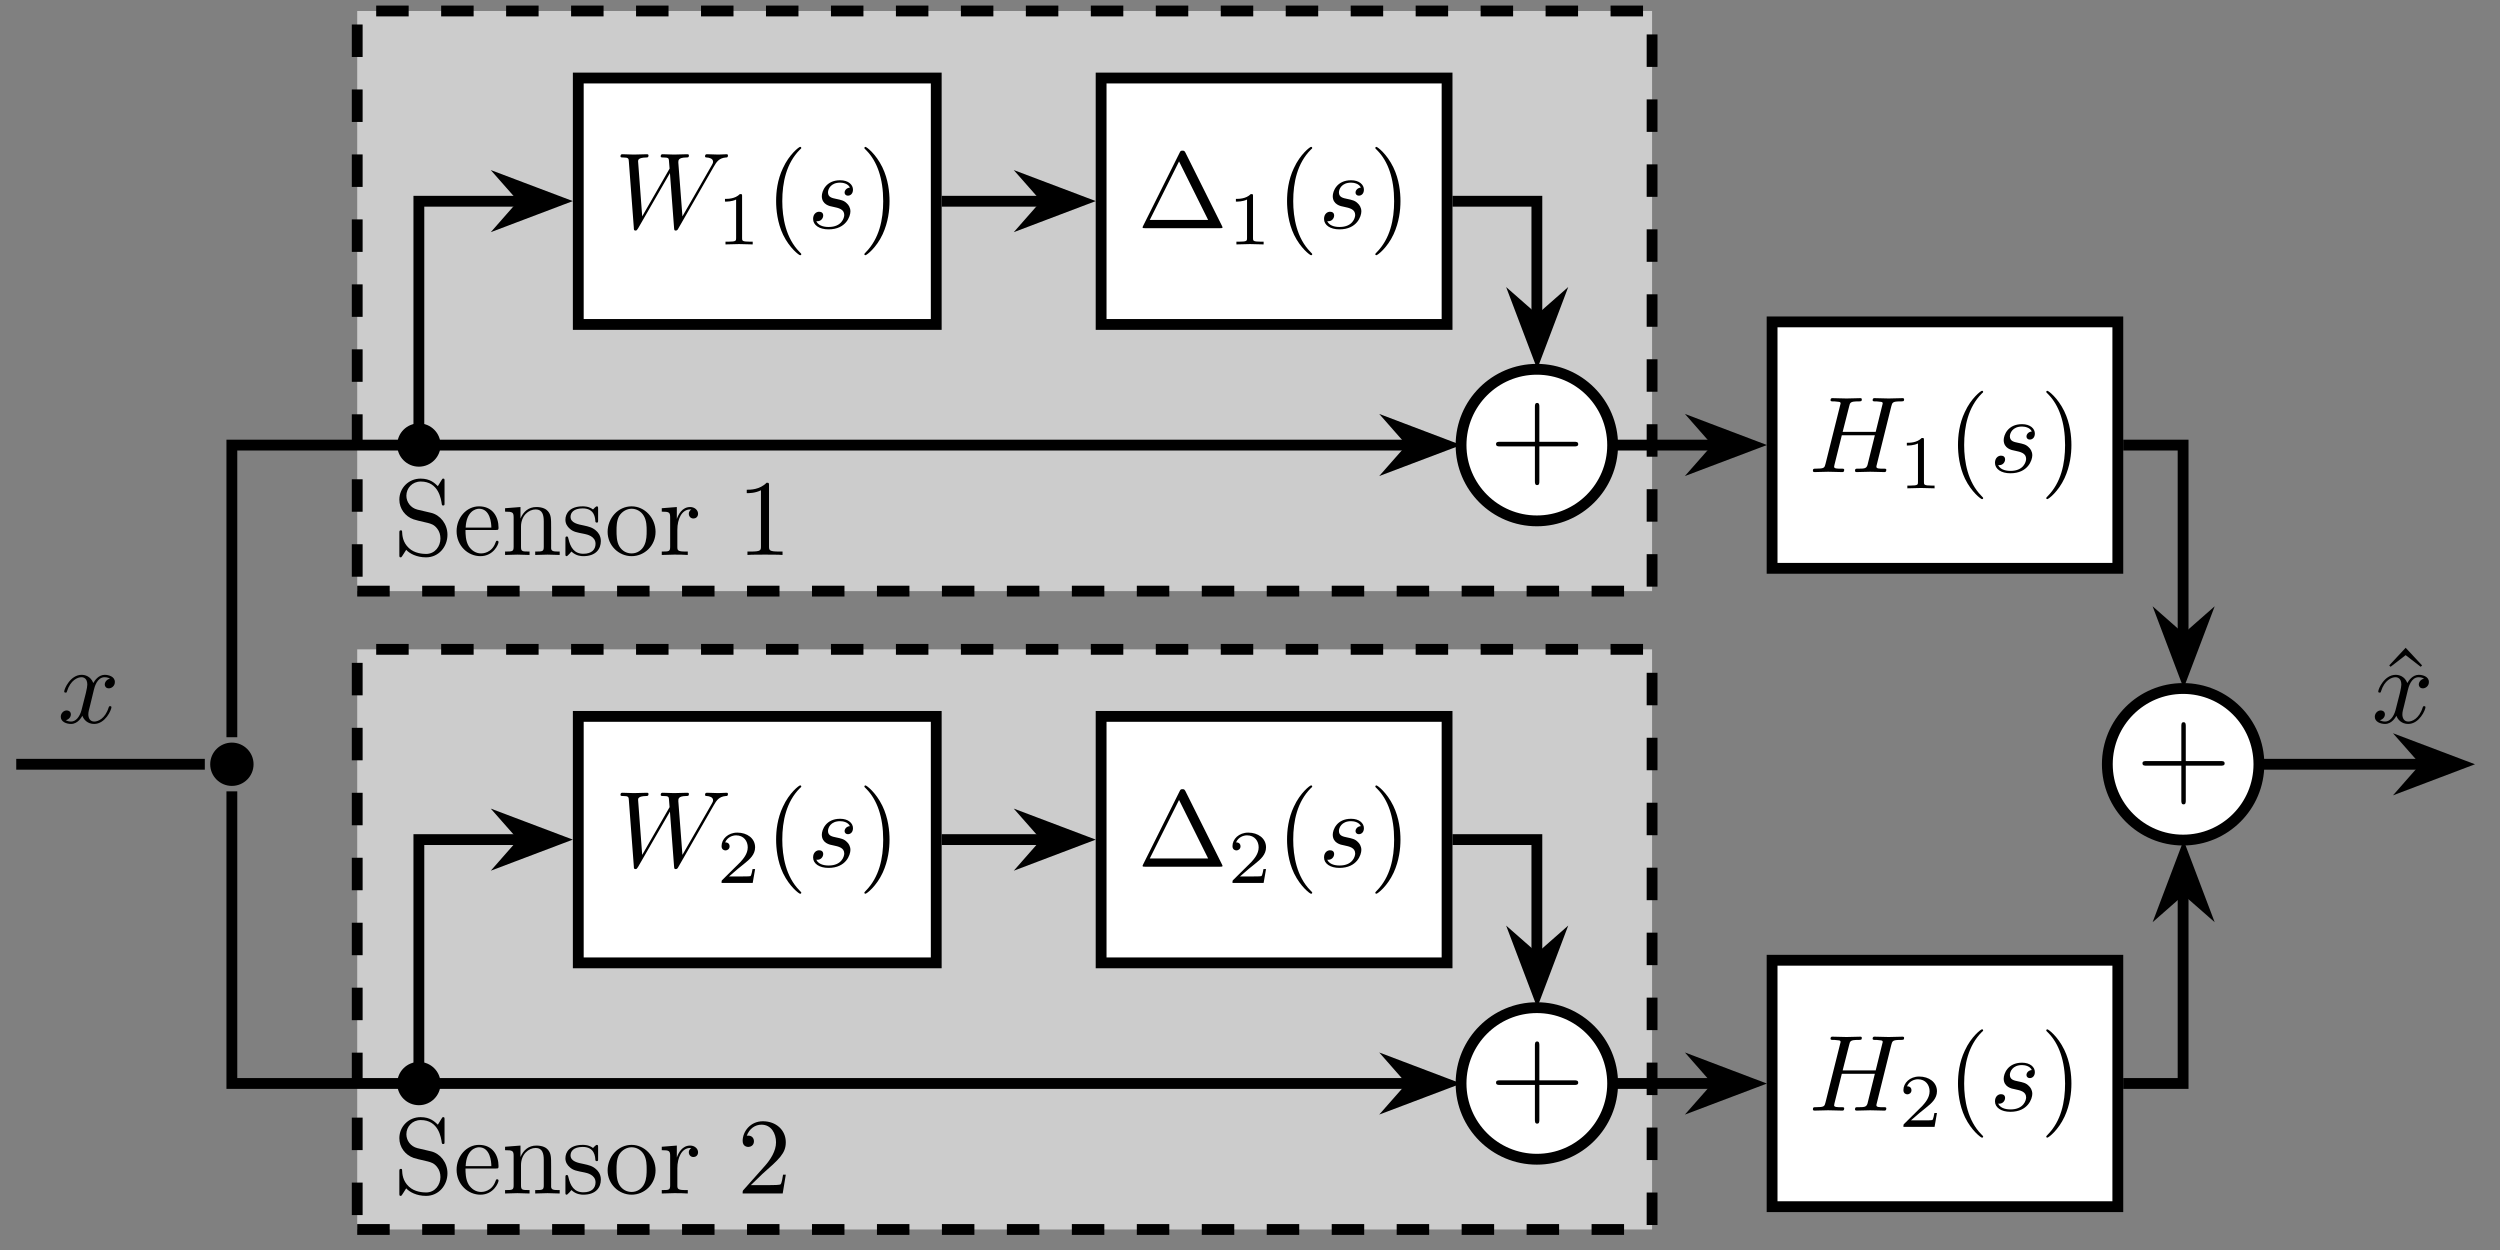<?xml version="1.0" encoding="UTF-8"?>
<svg xmlns="http://www.w3.org/2000/svg" xmlns:xlink="http://www.w3.org/1999/xlink" width="228.2pt" height="114.11pt" viewBox="0 0 228.2 114.11" version="1.2">
<rect x="0" y="0" width="228.2" height="114.11" fill="#808080" stroke="none"/>
<defs>
<g>
<symbol overflow="visible" id="glyph0-0">
<path style="stroke:none;" d=""/>
</symbol>
<symbol overflow="visible" id="glyph0-1">
<path style="stroke:none;" d="M 4.938 -1.844 C 4.938 -2.828 4.281 -3.641 3.453 -3.844 L 2.188 -4.141 C 1.578 -4.297 1.188 -4.828 1.188 -5.406 C 1.188 -6.094 1.719 -6.703 2.5 -6.703 C 4.141 -6.703 4.359 -5.078 4.422 -4.625 C 4.438 -4.562 4.438 -4.516 4.547 -4.516 C 4.672 -4.516 4.672 -4.562 4.672 -4.75 L 4.672 -6.734 C 4.672 -6.906 4.672 -6.969 4.562 -6.969 C 4.484 -6.969 4.484 -6.969 4.406 -6.844 L 4.062 -6.281 C 3.766 -6.562 3.359 -6.969 2.484 -6.969 C 1.391 -6.969 0.547 -6.109 0.547 -5.047 C 0.547 -4.234 1.078 -3.516 1.844 -3.25 C 1.953 -3.203 2.469 -3.078 3.156 -2.922 C 3.422 -2.844 3.719 -2.781 4 -2.406 C 4.203 -2.156 4.297 -1.828 4.297 -1.5 C 4.297 -0.797 3.812 -0.094 2.984 -0.094 C 2.688 -0.094 1.938 -0.141 1.422 -0.625 C 0.844 -1.156 0.812 -1.797 0.797 -2.141 C 0.797 -2.25 0.719 -2.25 0.688 -2.25 C 0.547 -2.25 0.547 -2.172 0.547 -2 L 0.547 -0.016 C 0.547 0.141 0.547 0.219 0.656 0.219 C 0.734 0.219 0.734 0.203 0.812 0.094 C 0.812 0.094 0.844 0.047 1.172 -0.469 C 1.469 -0.141 2.109 0.219 2.984 0.219 C 4.141 0.219 4.938 -0.75 4.938 -1.844 Z M 4.938 -1.844 "/>
</symbol>
<symbol overflow="visible" id="glyph0-2">
<path style="stroke:none;" d="M 4.109 -1.172 C 4.109 -1.281 4.031 -1.297 3.969 -1.297 C 3.891 -1.297 3.875 -1.234 3.844 -1.156 C 3.5 -0.141 2.609 -0.141 2.516 -0.141 C 2.016 -0.141 1.625 -0.438 1.391 -0.797 C 1.094 -1.281 1.094 -1.922 1.094 -2.281 L 3.859 -2.281 C 4.078 -2.281 4.109 -2.281 4.109 -2.5 C 4.109 -3.469 3.578 -4.438 2.328 -4.438 C 1.188 -4.438 0.281 -3.406 0.281 -2.172 C 0.281 -0.844 1.312 0.109 2.453 0.109 C 3.656 0.109 4.109 -0.984 4.109 -1.172 Z M 3.453 -2.5 L 1.109 -2.5 C 1.172 -3.969 2 -4.219 2.328 -4.219 C 3.359 -4.219 3.453 -2.875 3.453 -2.5 Z M 3.453 -2.5 "/>
</symbol>
<symbol overflow="visible" id="glyph0-3">
<path style="stroke:none;" d="M 5.297 0 L 5.297 -0.312 C 4.781 -0.312 4.531 -0.312 4.516 -0.609 L 4.516 -2.5 C 4.516 -3.344 4.516 -3.656 4.219 -4 C 4.078 -4.172 3.75 -4.375 3.172 -4.375 C 2.453 -4.375 1.984 -3.953 1.719 -3.328 L 1.719 -4.375 L 0.312 -4.266 L 0.312 -3.953 C 1.016 -3.953 1.094 -3.891 1.094 -3.406 L 1.094 -0.75 C 1.094 -0.312 0.984 -0.312 0.312 -0.312 L 0.312 0 L 1.438 -0.031 L 2.547 0 L 2.547 -0.312 C 1.875 -0.312 1.766 -0.312 1.766 -0.75 L 1.766 -2.578 C 1.766 -3.594 2.469 -4.156 3.109 -4.156 C 3.734 -4.156 3.844 -3.625 3.844 -3.062 L 3.844 -0.75 C 3.844 -0.312 3.734 -0.312 3.062 -0.312 L 3.062 0 L 4.188 -0.031 Z M 5.297 0 "/>
</symbol>
<symbol overflow="visible" id="glyph0-4">
<path style="stroke:none;" d="M 3.562 -1.266 C 3.562 -1.797 3.266 -2.094 3.141 -2.203 C 2.812 -2.516 2.438 -2.594 2.016 -2.688 C 1.469 -2.797 0.797 -2.922 0.797 -3.484 C 0.797 -3.844 1.062 -4.25 1.906 -4.25 C 3 -4.25 3.047 -3.359 3.062 -3.047 C 3.078 -2.953 3.188 -2.953 3.188 -2.953 C 3.312 -2.953 3.312 -3 3.312 -3.188 L 3.312 -4.188 C 3.312 -4.359 3.312 -4.438 3.203 -4.438 C 3.156 -4.438 3.141 -4.438 3 -4.312 C 2.984 -4.266 2.875 -4.188 2.844 -4.156 C 2.469 -4.438 2.062 -4.438 1.906 -4.438 C 0.703 -4.438 0.328 -3.766 0.328 -3.219 C 0.328 -2.875 0.484 -2.594 0.75 -2.375 C 1.062 -2.109 1.344 -2.062 2.062 -1.922 C 2.281 -1.875 3.078 -1.719 3.078 -1.016 C 3.078 -0.5 2.734 -0.109 1.969 -0.109 C 1.141 -0.109 0.781 -0.672 0.594 -1.516 C 0.562 -1.641 0.547 -1.688 0.453 -1.688 C 0.328 -1.688 0.328 -1.609 0.328 -1.438 L 0.328 -0.125 C 0.328 0.047 0.328 0.109 0.438 0.109 C 0.484 0.109 0.5 0.094 0.688 -0.094 C 0.703 -0.109 0.703 -0.125 0.875 -0.312 C 1.312 0.094 1.766 0.109 1.969 0.109 C 3.109 0.109 3.562 -0.547 3.562 -1.266 Z M 3.562 -1.266 "/>
</symbol>
<symbol overflow="visible" id="glyph0-5">
<path style="stroke:none;" d="M 4.656 -2.109 C 4.656 -3.375 3.672 -4.438 2.469 -4.438 C 1.234 -4.438 0.281 -3.359 0.281 -2.109 C 0.281 -0.844 1.312 0.109 2.469 0.109 C 3.656 0.109 4.656 -0.859 4.656 -2.109 Z M 3.844 -2.203 C 3.844 -1.844 3.844 -1.312 3.625 -0.875 C 3.406 -0.422 2.969 -0.141 2.469 -0.141 C 2.047 -0.141 1.609 -0.344 1.344 -0.797 C 1.094 -1.234 1.094 -1.844 1.094 -2.203 C 1.094 -2.578 1.094 -3.109 1.328 -3.547 C 1.609 -4 2.062 -4.219 2.469 -4.219 C 2.891 -4.219 3.328 -4 3.578 -3.578 C 3.844 -3.141 3.844 -2.578 3.844 -2.203 Z M 3.844 -2.203 "/>
</symbol>
<symbol overflow="visible" id="glyph0-6">
<path style="stroke:none;" d="M 3.594 -3.766 C 3.594 -4.078 3.297 -4.375 2.875 -4.375 C 2.141 -4.375 1.797 -3.703 1.656 -3.281 L 1.656 -4.375 L 0.281 -4.266 L 0.281 -3.953 C 0.969 -3.953 1.047 -3.891 1.047 -3.406 L 1.047 -0.75 C 1.047 -0.312 0.938 -0.312 0.281 -0.312 L 0.281 0 L 1.406 -0.031 C 1.797 -0.031 2.266 -0.031 2.656 0 L 2.656 -0.312 L 2.453 -0.312 C 1.719 -0.312 1.703 -0.422 1.703 -0.766 L 1.703 -2.297 C 1.703 -3.281 2.109 -4.156 2.875 -4.156 C 2.938 -4.156 2.953 -4.156 2.984 -4.141 C 2.953 -4.141 2.75 -4.016 2.75 -3.766 C 2.75 -3.484 2.953 -3.328 3.172 -3.328 C 3.359 -3.328 3.594 -3.453 3.594 -3.766 Z M 3.594 -3.766 "/>
</symbol>
<symbol overflow="visible" id="glyph0-7">
<path style="stroke:none;" d="M 4.141 0 L 4.141 -0.312 L 3.828 -0.312 C 2.938 -0.312 2.906 -0.422 2.906 -0.781 L 2.906 -6.328 C 2.906 -6.562 2.906 -6.594 2.688 -6.594 C 2.062 -5.953 1.203 -5.953 0.875 -5.953 L 0.875 -5.641 C 1.078 -5.641 1.656 -5.641 2.172 -5.906 L 2.172 -0.781 C 2.172 -0.422 2.141 -0.312 1.25 -0.312 L 0.938 -0.312 L 0.938 0 C 1.281 -0.031 2.141 -0.031 2.547 -0.031 C 2.938 -0.031 3.797 -0.031 4.141 0 Z M 4.141 0 "/>
</symbol>
<symbol overflow="visible" id="glyph0-8">
<path style="stroke:none;" d="M 4.438 -1.719 L 4.188 -1.719 C 4.141 -1.422 4.078 -0.984 3.969 -0.844 C 3.906 -0.766 3.25 -0.766 3.031 -0.766 L 1.25 -0.766 L 2.297 -1.781 C 3.844 -3.141 4.438 -3.672 4.438 -4.672 C 4.438 -5.797 3.547 -6.594 2.344 -6.594 C 1.219 -6.594 0.5 -5.672 0.5 -4.797 C 0.5 -4.25 0.984 -4.25 1.016 -4.25 C 1.188 -4.25 1.531 -4.359 1.531 -4.766 C 1.531 -5.031 1.359 -5.281 1.016 -5.281 C 0.938 -5.281 0.906 -5.281 0.875 -5.266 C 1.109 -5.922 1.641 -6.281 2.219 -6.281 C 3.109 -6.281 3.547 -5.484 3.547 -4.672 C 3.547 -3.875 3.047 -3.094 2.5 -2.484 L 0.609 -0.359 C 0.5 -0.25 0.5 -0.234 0.5 0 L 4.156 0 Z M 4.438 -1.719 "/>
</symbol>
<symbol overflow="visible" id="glyph1-0">
<path style="stroke:none;" d=""/>
</symbol>
<symbol overflow="visible" id="glyph1-1">
<path style="stroke:none;" d="M 8.047 -2.969 C 8.047 -3.188 7.859 -3.188 7.672 -3.188 L 4.5 -3.188 L 4.5 -6.359 C 4.5 -6.531 4.5 -6.734 4.297 -6.734 C 4.094 -6.734 4.094 -6.531 4.094 -6.359 L 4.094 -3.188 L 0.922 -3.188 C 0.75 -3.188 0.547 -3.188 0.547 -2.984 C 0.547 -2.766 0.734 -2.766 0.922 -2.766 L 4.094 -2.766 L 4.094 0.391 C 4.094 0.562 4.094 0.766 4.297 0.766 C 4.5 0.766 4.5 0.578 4.5 0.391 L 4.5 -2.766 L 7.672 -2.766 C 7.844 -2.766 8.047 -2.766 8.047 -2.969 Z M 8.047 -2.969 "/>
</symbol>
<symbol overflow="visible" id="glyph2-0">
<path style="stroke:none;" d=""/>
</symbol>
<symbol overflow="visible" id="glyph2-1">
<path style="stroke:none;" d="M 7.766 -0.078 C 7.766 -0.078 7.766 -0.109 7.719 -0.203 L 4.375 -6.906 C 4.297 -7.031 4.281 -7.078 4.109 -7.078 C 3.953 -7.078 3.922 -7.031 3.859 -6.906 L 0.516 -0.203 C 0.469 -0.109 0.469 -0.078 0.469 -0.078 C 0.469 0 0.531 0 0.688 0 L 7.547 0 C 7.703 0 7.766 0 7.766 -0.078 Z M 6.453 -0.75 L 1.125 -0.75 L 3.797 -6.094 Z M 6.453 -0.75 "/>
</symbol>
<symbol overflow="visible" id="glyph2-2">
<path style="stroke:none;" d="M 3.281 2.375 C 3.281 2.344 3.281 2.328 3.109 2.156 C 1.875 0.906 1.547 -0.953 1.547 -2.469 C 1.547 -4.188 1.922 -5.922 3.141 -7.156 C 3.281 -7.266 3.281 -7.297 3.281 -7.312 C 3.281 -7.391 3.234 -7.422 3.172 -7.422 C 3.078 -7.422 2.188 -6.75 1.609 -5.484 C 1.094 -4.406 0.984 -3.297 0.984 -2.469 C 0.984 -1.703 1.094 -0.5 1.625 0.609 C 2.219 1.828 3.078 2.469 3.172 2.469 C 3.234 2.469 3.281 2.438 3.281 2.375 Z M 3.281 2.375 "/>
</symbol>
<symbol overflow="visible" id="glyph2-3">
<path style="stroke:none;" d="M 2.859 -2.469 C 2.859 -3.25 2.75 -4.438 2.203 -5.562 C 1.609 -6.781 0.766 -7.422 0.656 -7.422 C 0.609 -7.422 0.562 -7.375 0.562 -7.312 C 0.562 -7.297 0.562 -7.266 0.75 -7.094 C 1.719 -6.109 2.281 -4.547 2.281 -2.469 C 2.281 -0.781 1.922 0.953 0.688 2.203 C 0.562 2.328 0.562 2.344 0.562 2.375 C 0.562 2.438 0.609 2.469 0.656 2.469 C 0.766 2.469 1.656 1.797 2.234 0.547 C 2.734 -0.547 2.859 -1.641 2.859 -2.469 Z M 2.859 -2.469 "/>
</symbol>
<symbol overflow="visible" id="glyph2-4">
<path style="stroke:none;" d="M 3.969 -5.234 L 2.469 -6.844 L 0.969 -5.234 L 1.094 -5.109 L 2.469 -6.172 L 3.844 -5.109 Z M 3.969 -5.234 "/>
</symbol>
<symbol overflow="visible" id="glyph3-0">
<path style="stroke:none;" d=""/>
</symbol>
<symbol overflow="visible" id="glyph3-1">
<path style="stroke:none;" d="M 3.281 0 L 3.281 -0.25 L 3.016 -0.25 C 2.312 -0.25 2.312 -0.344 2.312 -0.562 L 2.312 -4.406 C 2.312 -4.594 2.312 -4.594 2.109 -4.594 C 1.672 -4.156 1.031 -4.156 0.75 -4.156 L 0.75 -3.906 C 0.922 -3.906 1.375 -3.906 1.766 -4.094 L 1.766 -0.562 C 1.766 -0.344 1.766 -0.25 1.062 -0.25 L 0.797 -0.25 L 0.797 0 L 2.031 -0.031 Z M 3.281 0 "/>
</symbol>
<symbol overflow="visible" id="glyph3-2">
<path style="stroke:none;" d="M 3.5 -1.266 L 3.266 -1.266 C 3.234 -1.109 3.172 -0.703 3.078 -0.625 C 3.031 -0.594 2.484 -0.594 2.391 -0.594 L 1.125 -0.594 C 1.844 -1.234 2.094 -1.422 2.5 -1.75 C 3.016 -2.156 3.5 -2.594 3.5 -3.25 C 3.5 -4.078 2.766 -4.594 1.875 -4.594 C 1.016 -4.594 0.438 -4 0.438 -3.359 C 0.438 -3 0.734 -2.969 0.797 -2.969 C 0.969 -2.969 1.172 -3.094 1.172 -3.344 C 1.172 -3.453 1.125 -3.703 0.766 -3.703 C 0.969 -4.188 1.453 -4.344 1.766 -4.344 C 2.469 -4.344 2.828 -3.812 2.828 -3.25 C 2.828 -2.641 2.391 -2.172 2.172 -1.922 L 0.5 -0.266 C 0.438 -0.203 0.438 -0.188 0.438 0 L 3.281 0 Z M 3.5 -1.266 "/>
</symbol>
<symbol overflow="visible" id="glyph4-0">
<path style="stroke:none;" d=""/>
</symbol>
<symbol overflow="visible" id="glyph4-1">
<path style="stroke:none;" d="M 3.922 -1.531 C 3.922 -1.891 3.734 -2.141 3.609 -2.25 C 3.344 -2.531 3.062 -2.578 2.625 -2.672 C 2.266 -2.75 1.875 -2.812 1.875 -3.266 C 1.875 -3.547 2.109 -4.156 2.984 -4.156 C 3.219 -4.156 3.719 -4.078 3.875 -3.703 C 3.594 -3.688 3.391 -3.469 3.391 -3.25 C 3.391 -3.109 3.484 -2.969 3.703 -2.969 C 3.922 -2.969 4.156 -3.141 4.156 -3.516 C 4.156 -3.969 3.734 -4.375 2.984 -4.375 C 1.672 -4.375 1.312 -3.359 1.312 -2.922 C 1.312 -2.156 2.031 -2 2.328 -1.953 C 2.844 -1.844 3.359 -1.734 3.359 -1.203 C 3.359 -0.938 3.125 -0.109 1.938 -0.109 C 1.797 -0.109 1.031 -0.109 0.812 -0.641 C 1.188 -0.578 1.438 -0.875 1.438 -1.156 C 1.438 -1.391 1.281 -1.5 1.062 -1.5 C 0.812 -1.5 0.516 -1.297 0.516 -0.844 C 0.516 -0.281 1.078 0.109 1.922 0.109 C 3.531 0.109 3.922 -1.094 3.922 -1.531 Z M 3.922 -1.531 "/>
</symbol>
<symbol overflow="visible" id="glyph4-2">
<path style="stroke:none;" d="M 10.359 -6.641 C 10.359 -6.688 10.328 -6.75 10.25 -6.75 C 10.016 -6.75 9.734 -6.719 9.484 -6.719 C 9.156 -6.719 8.781 -6.75 8.453 -6.75 C 8.391 -6.75 8.266 -6.75 8.266 -6.562 C 8.266 -6.453 8.359 -6.453 8.422 -6.453 C 8.656 -6.438 9 -6.359 9 -6.062 C 9 -5.953 8.953 -5.875 8.875 -5.734 L 6.203 -1.078 L 5.828 -5.984 C 5.828 -6.188 5.812 -6.438 6.531 -6.453 C 6.703 -6.453 6.797 -6.453 6.797 -6.641 C 6.797 -6.75 6.688 -6.75 6.641 -6.75 C 6.25 -6.75 5.828 -6.719 5.438 -6.719 C 5.219 -6.719 4.625 -6.75 4.406 -6.75 C 4.344 -6.75 4.219 -6.75 4.219 -6.562 C 4.219 -6.453 4.312 -6.453 4.453 -6.453 C 4.891 -6.453 4.953 -6.391 4.969 -6.203 L 5.031 -5.438 L 2.531 -1.078 L 2.156 -6.094 C 2.156 -6.219 2.156 -6.438 2.906 -6.453 C 3 -6.453 3.109 -6.453 3.109 -6.641 C 3.109 -6.75 2.984 -6.75 2.984 -6.75 C 2.578 -6.75 2.172 -6.719 1.766 -6.719 C 1.422 -6.719 1.062 -6.75 0.719 -6.75 C 0.672 -6.75 0.547 -6.75 0.547 -6.562 C 0.547 -6.453 0.641 -6.453 0.797 -6.453 C 1.281 -6.453 1.297 -6.359 1.312 -6.078 L 1.766 -0.047 C 1.766 0.141 1.781 0.219 1.922 0.219 C 2.031 0.219 2.062 0.156 2.156 0.016 L 5.062 -5.031 L 5.438 -0.047 C 5.453 0.172 5.469 0.219 5.594 0.219 C 5.719 0.219 5.781 0.125 5.828 0.031 L 9.062 -5.609 C 9.312 -6.047 9.547 -6.406 10.172 -6.453 C 10.266 -6.453 10.359 -6.453 10.359 -6.641 Z M 10.359 -6.641 "/>
</symbol>
<symbol overflow="visible" id="glyph4-3">
<path style="stroke:none;" d="M 7.094 -0.203 C 7.094 -0.312 7.016 -0.312 6.828 -0.312 C 6.453 -0.312 6.188 -0.312 6.188 -0.484 C 6.188 -0.547 6.203 -0.594 6.219 -0.656 L 7.547 -6 C 7.641 -6.344 7.656 -6.453 8.375 -6.453 C 8.641 -6.453 8.719 -6.453 8.719 -6.641 C 8.719 -6.75 8.609 -6.75 8.578 -6.75 L 7.312 -6.719 L 6.031 -6.75 C 5.953 -6.75 5.844 -6.75 5.844 -6.562 C 5.844 -6.453 5.938 -6.453 6.125 -6.453 C 6.125 -6.453 6.328 -6.453 6.5 -6.422 C 6.672 -6.406 6.766 -6.406 6.766 -6.266 C 6.766 -6.234 6.75 -6.219 6.719 -6.078 L 6.125 -3.672 L 3.109 -3.672 L 3.703 -6 C 3.781 -6.344 3.812 -6.453 4.531 -6.453 C 4.781 -6.453 4.859 -6.453 4.859 -6.641 C 4.859 -6.75 4.75 -6.75 4.734 -6.75 L 3.469 -6.719 L 2.188 -6.75 C 2.109 -6.75 2 -6.75 2 -6.562 C 2 -6.453 2.094 -6.453 2.281 -6.453 C 2.281 -6.453 2.484 -6.453 2.656 -6.422 C 2.828 -6.406 2.922 -6.406 2.922 -6.266 C 2.922 -6.234 2.906 -6.203 2.875 -6.078 L 1.547 -0.766 C 1.453 -0.391 1.438 -0.312 0.656 -0.312 C 0.469 -0.312 0.391 -0.312 0.391 -0.109 C 0.391 0 0.531 0 0.531 0 L 1.781 -0.031 L 2.406 -0.016 C 2.625 -0.016 2.844 0 3.062 0 C 3.141 0 3.25 0 3.25 -0.203 C 3.25 -0.312 3.172 -0.312 2.984 -0.312 C 2.609 -0.312 2.328 -0.312 2.328 -0.484 C 2.328 -0.547 2.359 -0.594 2.359 -0.656 L 3.031 -3.359 L 6.047 -3.359 L 5.375 -0.641 C 5.266 -0.312 5.078 -0.312 4.469 -0.312 C 4.328 -0.312 4.234 -0.312 4.234 -0.109 C 4.234 0 4.375 0 4.375 0 L 5.625 -0.031 L 6.266 -0.016 C 6.484 -0.016 6.703 0 6.906 0 C 6.984 0 7.094 0 7.094 -0.203 Z M 7.094 -0.203 "/>
</symbol>
<symbol overflow="visible" id="glyph4-4">
<path style="stroke:none;" d="M 4.906 -1.422 C 4.906 -1.516 4.812 -1.516 4.781 -1.516 C 4.703 -1.516 4.672 -1.469 4.656 -1.406 C 4.328 -0.344 3.656 -0.109 3.344 -0.109 C 2.953 -0.109 2.797 -0.422 2.797 -0.766 C 2.797 -0.984 2.859 -1.203 2.969 -1.625 L 3.297 -2.984 C 3.359 -3.25 3.594 -4.156 4.281 -4.156 C 4.328 -4.156 4.562 -4.156 4.781 -4.031 C 4.5 -3.969 4.297 -3.734 4.297 -3.484 C 4.297 -3.328 4.406 -3.141 4.672 -3.141 C 4.891 -3.141 5.219 -3.328 5.219 -3.719 C 5.219 -4.234 4.625 -4.375 4.297 -4.375 C 3.719 -4.375 3.375 -3.844 3.25 -3.625 C 3 -4.266 2.469 -4.375 2.188 -4.375 C 1.156 -4.375 0.594 -3.094 0.594 -2.844 C 0.594 -2.75 0.719 -2.75 0.719 -2.75 C 0.797 -2.75 0.828 -2.766 0.844 -2.859 C 1.172 -3.906 1.828 -4.156 2.172 -4.156 C 2.359 -4.156 2.703 -4.062 2.703 -3.484 C 2.703 -3.188 2.531 -2.516 2.172 -1.141 C 2 -0.531 1.656 -0.109 1.219 -0.109 C 1.172 -0.109 0.938 -0.109 0.734 -0.234 C 0.984 -0.281 1.203 -0.5 1.203 -0.766 C 1.203 -1.031 0.984 -1.125 0.828 -1.125 C 0.531 -1.125 0.281 -0.859 0.281 -0.547 C 0.281 -0.094 0.781 0.109 1.219 0.109 C 1.875 0.109 2.219 -0.578 2.25 -0.641 C 2.375 -0.281 2.734 0.109 3.328 0.109 C 4.344 0.109 4.906 -1.172 4.906 -1.422 Z M 4.906 -1.422 "/>
</symbol>
</g>
<clipPath id="clip1">
  <path d="M 119 78 L 162 78 L 162 113.227 L 119 113.227 Z M 119 78 "/>
</clipPath>
<clipPath id="clip2">
  <path d="M 0.484 69 L 20 69 L 20 71 L 0.484 71 Z M 0.484 69 "/>
</clipPath>
<clipPath id="clip3">
  <path d="M 113 83 L 146 83 L 146 113.227 L 113 113.227 Z M 113 83 "/>
</clipPath>
<clipPath id="clip4">
  <path d="M 141 83 L 174 83 L 174 113.227 L 141 113.227 Z M 141 83 "/>
</clipPath>
<clipPath id="clip5">
  <path d="M 206 54 L 226.922 54 L 226.922 86 L 206 86 Z M 206 54 "/>
</clipPath>
</defs>
<g id="surface1">
<path style="fill-rule:nonzero;fill:rgb(79.999%,79.999%,79.999%);fill-opacity:1;stroke-width:0.996;stroke-linecap:butt;stroke-linejoin:miter;stroke:rgb(0%,0%,0%);stroke-opacity:1;stroke-dasharray:2.989,2.989;stroke-miterlimit:10;" d="M 11.533 15.933 L 130.681 15.933 L 130.681 69.315 L 11.533 69.315 Z M 11.533 15.933 " transform="matrix(0.992,0,0,-0.992,21.166,69.763)"/>
<g style="fill:rgb(0%,0%,0%);fill-opacity:1;">
  <use xlink:href="#glyph0-1" x="35.906" y="50.657"/>
  <use xlink:href="#glyph0-2" x="41.397" y="50.657"/>
  <use xlink:href="#glyph0-3" x="45.791" y="50.657"/>
  <use xlink:href="#glyph0-4" x="51.283" y="50.657"/>
  <use xlink:href="#glyph0-5" x="55.183" y="50.657"/>
  <use xlink:href="#glyph0-6" x="60.125" y="50.657"/>
</g>
<g style="fill:rgb(0%,0%,0%);fill-opacity:1;">
  <use xlink:href="#glyph0-7" x="67.289" y="50.657"/>
</g>
<path style="fill-rule:nonzero;fill:rgb(79.999%,79.999%,79.999%);fill-opacity:1;stroke-width:0.996;stroke-linecap:butt;stroke-linejoin:miter;stroke:rgb(0%,0%,0%);stroke-opacity:1;stroke-dasharray:2.989,2.989;stroke-miterlimit:10;" d="M 11.533 -42.807 L 130.681 -42.807 L 130.681 10.575 L 11.533 10.575 Z M 11.533 -42.807 " transform="matrix(0.992,0,0,-0.992,21.166,69.763)"/>
<g style="fill:rgb(0%,0%,0%);fill-opacity:1;">
  <use xlink:href="#glyph0-1" x="35.906" y="108.942"/>
  <use xlink:href="#glyph0-2" x="41.397" y="108.942"/>
  <use xlink:href="#glyph0-3" x="45.791" y="108.942"/>
  <use xlink:href="#glyph0-4" x="51.283" y="108.942"/>
  <use xlink:href="#glyph0-5" x="55.183" y="108.942"/>
  <use xlink:href="#glyph0-6" x="60.125" y="108.942"/>
</g>
<g style="fill:rgb(0%,0%,0%);fill-opacity:1;">
  <use xlink:href="#glyph0-8" x="67.289" y="108.942"/>
</g>
<path style=" stroke:none;fill-rule:nonzero;fill:rgb(0%,0%,0%);fill-opacity:1;" d="M 23.145 69.762 C 23.145 68.672 22.258 67.785 21.164 67.785 C 20.074 67.785 19.188 68.672 19.188 69.762 C 19.188 70.855 20.074 71.738 21.164 71.738 C 22.258 71.738 23.145 70.855 23.145 69.762 Z M 23.145 69.762 "/>
<path style="fill-rule:nonzero;fill:rgb(100%,100%,100%);fill-opacity:1;stroke-width:0.996;stroke-linecap:butt;stroke-linejoin:miter;stroke:rgb(0%,0%,0%);stroke-opacity:1;stroke-miterlimit:10;" d="M 127.052 29.369 C 127.052 33.223 123.93 36.345 120.08 36.345 C 116.23 36.345 113.104 33.223 113.104 29.369 C 113.104 25.519 116.23 22.397 120.08 22.397 C 123.93 22.397 127.052 25.519 127.052 29.369 Z M 127.052 29.369 " transform="matrix(0.992,0,0,-0.992,21.166,69.763)"/>
<g style="fill:rgb(0%,0%,0%);fill-opacity:1;">
  <use xlink:href="#glyph1-1" x="136.012" y="43.514"/>
</g>
<path style=" stroke:none;fill-rule:nonzero;fill:rgb(100%,100%,100%);fill-opacity:1;" d="M 147.234 98.906 C 147.234 95.082 144.137 91.984 140.316 91.984 C 136.496 91.984 133.395 95.082 133.395 98.906 C 133.395 102.727 136.496 105.824 140.316 105.824 C 144.137 105.824 147.234 102.727 147.234 98.906 Z M 147.234 98.906 "/>
<g clip-path="url(#clip1)" clip-rule="nonzero">
<path style="fill:none;stroke-width:0.996;stroke-linecap:butt;stroke-linejoin:miter;stroke:rgb(0%,0%,0%);stroke-opacity:1;stroke-miterlimit:10;" d="M 127.052 -29.371 C 127.052 -25.517 123.93 -22.395 120.08 -22.395 C 116.23 -22.395 113.104 -25.517 113.104 -29.371 C 113.104 -33.221 116.23 -36.343 120.08 -36.343 C 123.93 -36.343 127.052 -33.221 127.052 -29.371 Z M 127.052 -29.371 " transform="matrix(0.992,0,0,-0.992,21.166,69.763)"/>
</g>
<g style="fill:rgb(0%,0%,0%);fill-opacity:1;">
  <use xlink:href="#glyph1-1" x="136.012" y="101.8"/>
</g>
<path style="fill-rule:nonzero;fill:rgb(100%,100%,100%);fill-opacity:1;stroke-width:0.996;stroke-linecap:butt;stroke-linejoin:miter;stroke:rgb(0%,0%,0%);stroke-opacity:1;stroke-miterlimit:10;" d="M 79.984 40.471 L 111.817 40.471 L 111.817 63.146 L 79.984 63.146 Z M 79.984 40.471 " transform="matrix(0.992,0,0,-0.992,21.166,69.763)"/>
<g style="fill:rgb(0%,0%,0%);fill-opacity:1;">
  <use xlink:href="#glyph2-1" x="103.826" y="20.828"/>
</g>
<g style="fill:rgb(0%,0%,0%);fill-opacity:1;">
  <use xlink:href="#glyph3-1" x="112.063" y="22.31"/>
</g>
<g style="fill:rgb(0%,0%,0%);fill-opacity:1;">
  <use xlink:href="#glyph2-2" x="116.498" y="20.828"/>
</g>
<g style="fill:rgb(0%,0%,0%);fill-opacity:1;">
  <use xlink:href="#glyph4-1" x="120.342" y="20.828"/>
</g>
<g style="fill:rgb(0%,0%,0%);fill-opacity:1;">
  <use xlink:href="#glyph2-3" x="124.976" y="20.828"/>
</g>
<path style="fill-rule:nonzero;fill:rgb(100%,100%,100%);fill-opacity:1;stroke-width:0.996;stroke-linecap:butt;stroke-linejoin:miter;stroke:rgb(0%,0%,0%);stroke-opacity:1;stroke-miterlimit:10;" d="M 79.984 -18.273 L 111.817 -18.273 L 111.817 4.406 L 79.984 4.406 Z M 79.984 -18.273 " transform="matrix(0.992,0,0,-0.992,21.166,69.763)"/>
<g style="fill:rgb(0%,0%,0%);fill-opacity:1;">
  <use xlink:href="#glyph2-1" x="103.826" y="79.113"/>
</g>
<g style="fill:rgb(0%,0%,0%);fill-opacity:1;">
  <use xlink:href="#glyph3-2" x="112.063" y="80.595"/>
</g>
<g style="fill:rgb(0%,0%,0%);fill-opacity:1;">
  <use xlink:href="#glyph2-2" x="116.498" y="79.113"/>
</g>
<g style="fill:rgb(0%,0%,0%);fill-opacity:1;">
  <use xlink:href="#glyph4-1" x="120.342" y="79.113"/>
</g>
<g style="fill:rgb(0%,0%,0%);fill-opacity:1;">
  <use xlink:href="#glyph2-3" x="124.976" y="79.113"/>
</g>
<path style="fill-rule:nonzero;fill:rgb(100%,100%,100%);fill-opacity:1;stroke-width:0.996;stroke-linecap:butt;stroke-linejoin:miter;stroke:rgb(0%,0%,0%);stroke-opacity:1;stroke-miterlimit:10;" d="M 31.874 40.471 L 64.812 40.471 L 64.812 63.146 L 31.874 63.146 Z M 31.874 40.471 " transform="matrix(0.992,0,0,-0.992,21.166,69.763)"/>
<g style="fill:rgb(0%,0%,0%);fill-opacity:1;">
  <use xlink:href="#glyph4-2" x="56.089" y="20.828"/>
</g>
<g style="fill:rgb(0%,0%,0%);fill-opacity:1;">
  <use xlink:href="#glyph3-1" x="65.426" y="22.31"/>
</g>
<g style="fill:rgb(0%,0%,0%);fill-opacity:1;">
  <use xlink:href="#glyph2-2" x="69.86" y="20.828"/>
</g>
<g style="fill:rgb(0%,0%,0%);fill-opacity:1;">
  <use xlink:href="#glyph4-1" x="73.704" y="20.828"/>
</g>
<g style="fill:rgb(0%,0%,0%);fill-opacity:1;">
  <use xlink:href="#glyph2-3" x="78.338" y="20.828"/>
</g>
<path style="fill-rule:nonzero;fill:rgb(100%,100%,100%);fill-opacity:1;stroke-width:0.996;stroke-linecap:butt;stroke-linejoin:miter;stroke:rgb(0%,0%,0%);stroke-opacity:1;stroke-miterlimit:10;" d="M 31.874 -18.273 L 64.812 -18.273 L 64.812 4.406 L 31.874 4.406 Z M 31.874 -18.273 " transform="matrix(0.992,0,0,-0.992,21.166,69.763)"/>
<g style="fill:rgb(0%,0%,0%);fill-opacity:1;">
  <use xlink:href="#glyph4-2" x="56.089" y="79.113"/>
</g>
<g style="fill:rgb(0%,0%,0%);fill-opacity:1;">
  <use xlink:href="#glyph3-2" x="65.426" y="80.595"/>
</g>
<g style="fill:rgb(0%,0%,0%);fill-opacity:1;">
  <use xlink:href="#glyph2-2" x="69.86" y="79.113"/>
</g>
<g style="fill:rgb(0%,0%,0%);fill-opacity:1;">
  <use xlink:href="#glyph4-1" x="73.704" y="79.113"/>
</g>
<g style="fill:rgb(0%,0%,0%);fill-opacity:1;">
  <use xlink:href="#glyph2-3" x="78.338" y="79.113"/>
</g>
<path style="fill-rule:nonzero;fill:rgb(100%,100%,100%);fill-opacity:1;stroke-width:0.996;stroke-linecap:butt;stroke-linejoin:miter;stroke:rgb(0%,0%,0%);stroke-opacity:1;stroke-miterlimit:10;" d="M 141.724 18.031 L 173.537 18.031 L 173.537 40.707 L 141.724 40.707 Z M 141.724 18.031 " transform="matrix(0.992,0,0,-0.992,21.166,69.763)"/>
<g style="fill:rgb(0%,0%,0%);fill-opacity:1;">
  <use xlink:href="#glyph4-3" x="165.089" y="43.092"/>
</g>
<g style="fill:rgb(0%,0%,0%);fill-opacity:1;">
  <use xlink:href="#glyph3-1" x="173.306" y="44.574"/>
</g>
<g style="fill:rgb(0%,0%,0%);fill-opacity:1;">
  <use xlink:href="#glyph2-2" x="177.741" y="43.092"/>
</g>
<g style="fill:rgb(0%,0%,0%);fill-opacity:1;">
  <use xlink:href="#glyph4-1" x="181.586" y="43.092"/>
</g>
<g style="fill:rgb(0%,0%,0%);fill-opacity:1;">
  <use xlink:href="#glyph2-3" x="186.22" y="43.092"/>
</g>
<path style="fill-rule:nonzero;fill:rgb(100%,100%,100%);fill-opacity:1;stroke-width:0.996;stroke-linecap:butt;stroke-linejoin:miter;stroke:rgb(0%,0%,0%);stroke-opacity:1;stroke-miterlimit:10;" d="M 141.724 -40.708 L 173.537 -40.708 L 173.537 -18.033 L 141.724 -18.033 Z M 141.724 -40.708 " transform="matrix(0.992,0,0,-0.992,21.166,69.763)"/>
<g style="fill:rgb(0%,0%,0%);fill-opacity:1;">
  <use xlink:href="#glyph4-3" x="165.089" y="101.377"/>
</g>
<g style="fill:rgb(0%,0%,0%);fill-opacity:1;">
  <use xlink:href="#glyph3-2" x="173.306" y="102.86"/>
</g>
<g style="fill:rgb(0%,0%,0%);fill-opacity:1;">
  <use xlink:href="#glyph2-2" x="177.741" y="101.377"/>
</g>
<g style="fill:rgb(0%,0%,0%);fill-opacity:1;">
  <use xlink:href="#glyph4-1" x="181.586" y="101.377"/>
</g>
<g style="fill:rgb(0%,0%,0%);fill-opacity:1;">
  <use xlink:href="#glyph2-3" x="186.22" y="101.377"/>
</g>
<path style="fill-rule:nonzero;fill:rgb(100%,100%,100%);fill-opacity:1;stroke-width:0.996;stroke-linecap:butt;stroke-linejoin:miter;stroke:rgb(0%,0%,0%);stroke-opacity:1;stroke-miterlimit:10;" d="M 186.52 0.001 C 186.52 3.851 183.398 6.973 179.544 6.973 C 175.694 6.973 172.572 3.851 172.572 0.001 C 172.572 -3.853 175.694 -6.975 179.544 -6.975 C 183.398 -6.975 186.52 -3.853 186.52 0.001 Z M 186.52 0.001 " transform="matrix(0.992,0,0,-0.992,21.166,69.763)"/>
<g style="fill:rgb(0%,0%,0%);fill-opacity:1;">
  <use xlink:href="#glyph1-1" x="195.018" y="72.657"/>
</g>
<g clip-path="url(#clip2)" clip-rule="nonzero">
<path style="fill:none;stroke-width:0.996;stroke-linecap:butt;stroke-linejoin:miter;stroke:rgb(0%,0%,0%);stroke-opacity:1;stroke-miterlimit:10;" d="M -19.843 0.001 L -2.49 0.001 " transform="matrix(0.992,0,0,-0.992,21.166,69.763)"/>
</g>
<g style="fill:rgb(0%,0%,0%);fill-opacity:1;">
  <use xlink:href="#glyph4-4" x="5.266" y="65.973"/>
</g>
<path style="fill:none;stroke-width:0.996;stroke-linecap:butt;stroke-linejoin:miter;stroke:rgb(0%,0%,0%);stroke-opacity:1;stroke-miterlimit:10;" d="M -0.002 2.489 L -0.002 29.369 L 108.471 29.369 " transform="matrix(0.992,0,0,-0.992,21.166,69.763)"/>
<path style="fill-rule:nonzero;fill:rgb(0%,0%,0%);fill-opacity:1;stroke-width:0.996;stroke-linecap:butt;stroke-linejoin:miter;stroke:rgb(0%,0%,0%);stroke-opacity:1;stroke-miterlimit:10;" d="M 6.053 -0.001 L 1.609 1.684 L 3.089 -0.001 L 1.609 -1.682 Z M 6.053 -0.001 " transform="matrix(0.992,0,0,-0.992,125.982,40.62)"/>
<path style="fill:none;stroke-width:0.996;stroke-linecap:butt;stroke-linejoin:miter;stroke:rgb(0%,0%,0%);stroke-opacity:1;stroke-miterlimit:10;" d="M -0.002 -2.491 L -0.002 -29.371 L 108.471 -29.371 " transform="matrix(0.992,0,0,-0.992,21.166,69.763)"/>
<path style=" stroke:none;fill-rule:nonzero;fill:rgb(0%,0%,0%);fill-opacity:1;" d="M 131.988 98.906 L 127.578 97.234 L 129.047 98.906 L 127.578 100.574 Z M 131.988 98.906 "/>
<g clip-path="url(#clip3)" clip-rule="nonzero">
<path style="fill:none;stroke-width:0.996;stroke-linecap:butt;stroke-linejoin:miter;stroke:rgb(0%,0%,0%);stroke-opacity:1;stroke-miterlimit:10;" d="M 6.053 -0.001 L 1.609 1.684 L 3.089 -0.001 L 1.609 -1.682 Z M 6.053 -0.001 " transform="matrix(0.992,0,0,-0.992,125.982,98.906)"/>
</g>
<path style="fill:none;stroke-width:0.996;stroke-linecap:butt;stroke-linejoin:miter;stroke:rgb(0%,0%,0%);stroke-opacity:1;stroke-miterlimit:10;" d="M 17.206 29.369 L 17.206 51.808 L 26.744 51.808 " transform="matrix(0.992,0,0,-0.992,21.166,69.763)"/>
<path style="fill-rule:nonzero;fill:rgb(0%,0%,0%);fill-opacity:1;stroke-width:0.996;stroke-linecap:butt;stroke-linejoin:miter;stroke:rgb(0%,0%,0%);stroke-opacity:1;stroke-miterlimit:10;" d="M 6.055 0.001 L 1.607 1.682 L 3.087 0.001 L 1.607 -1.684 Z M 6.055 0.001 " transform="matrix(0.992,0,0,-0.992,44.886,18.356)"/>
<path style=" stroke:none;fill-rule:nonzero;fill:rgb(0%,0%,0%);fill-opacity:1;" d="M 40.215 40.621 C 40.215 39.527 39.328 38.645 38.238 38.645 C 37.145 38.645 36.258 39.527 36.258 40.621 C 36.258 41.711 37.145 42.598 38.238 42.598 C 39.328 42.598 40.215 41.711 40.215 40.621 Z M 40.215 40.621 "/>
<path style="fill:none;stroke-width:0.996;stroke-linecap:butt;stroke-linejoin:miter;stroke:rgb(0%,0%,0%);stroke-opacity:1;stroke-miterlimit:10;" d="M 17.206 -29.371 L 17.206 -6.931 L 26.744 -6.931 " transform="matrix(0.992,0,0,-0.992,21.166,69.763)"/>
<path style="fill-rule:nonzero;fill:rgb(0%,0%,0%);fill-opacity:1;stroke-width:0.996;stroke-linecap:butt;stroke-linejoin:miter;stroke:rgb(0%,0%,0%);stroke-opacity:1;stroke-miterlimit:10;" d="M 6.055 0.001 L 1.607 1.682 L 3.087 0.001 L 1.607 -1.684 Z M 6.055 0.001 " transform="matrix(0.992,0,0,-0.992,44.886,76.642)"/>
<path style=" stroke:none;fill-rule:nonzero;fill:rgb(0%,0%,0%);fill-opacity:1;" d="M 40.215 98.906 C 40.215 97.812 39.328 96.93 38.238 96.93 C 37.145 96.93 36.258 97.812 36.258 98.906 C 36.258 99.996 37.145 100.883 38.238 100.883 C 39.328 100.883 40.215 99.996 40.215 98.906 Z M 40.215 98.906 "/>
<path style="fill:none;stroke-width:0.996;stroke-linecap:butt;stroke-linejoin:miter;stroke:rgb(0%,0%,0%);stroke-opacity:1;stroke-miterlimit:10;" d="M 65.312 51.808 L 74.851 51.808 " transform="matrix(0.992,0,0,-0.992,21.166,69.763)"/>
<path style="fill-rule:nonzero;fill:rgb(0%,0%,0%);fill-opacity:1;stroke-width:0.996;stroke-linecap:butt;stroke-linejoin:miter;stroke:rgb(0%,0%,0%);stroke-opacity:1;stroke-miterlimit:10;" d="M 6.054 0.001 L 1.609 1.682 L 3.089 0.001 L 1.609 -1.684 Z M 6.054 0.001 " transform="matrix(0.992,0,0,-0.992,92.622,18.356)"/>
<path style="fill:none;stroke-width:0.996;stroke-linecap:butt;stroke-linejoin:miter;stroke:rgb(0%,0%,0%);stroke-opacity:1;stroke-miterlimit:10;" d="M 65.312 -6.931 L 74.851 -6.931 " transform="matrix(0.992,0,0,-0.992,21.166,69.763)"/>
<path style="fill-rule:nonzero;fill:rgb(0%,0%,0%);fill-opacity:1;stroke-width:0.996;stroke-linecap:butt;stroke-linejoin:miter;stroke:rgb(0%,0%,0%);stroke-opacity:1;stroke-miterlimit:10;" d="M 6.054 0.001 L 1.609 1.682 L 3.089 0.001 L 1.609 -1.684 Z M 6.054 0.001 " transform="matrix(0.992,0,0,-0.992,92.622,76.642)"/>
<path style="fill:none;stroke-width:0.996;stroke-linecap:butt;stroke-linejoin:miter;stroke:rgb(0%,0%,0%);stroke-opacity:1;stroke-miterlimit:10;" d="M 112.313 51.808 L 120.08 51.808 L 120.08 40.978 " transform="matrix(0.992,0,0,-0.992,21.166,69.763)"/>
<path style="fill-rule:nonzero;fill:rgb(0%,0%,0%);fill-opacity:1;stroke-width:0.996;stroke-linecap:butt;stroke-linejoin:miter;stroke:rgb(0%,0%,0%);stroke-opacity:1;stroke-miterlimit:10;" d="M 6.054 0 L 1.609 1.681 L 3.089 0 L 1.609 -1.685 Z M 6.054 0 " transform="matrix(0,0.992,0.992,0,140.316,26.286)"/>
<path style="fill:none;stroke-width:0.996;stroke-linecap:butt;stroke-linejoin:miter;stroke:rgb(0%,0%,0%);stroke-opacity:1;stroke-miterlimit:10;" d="M 112.313 -6.931 L 120.08 -6.931 L 120.08 -17.761 " transform="matrix(0.992,0,0,-0.992,21.166,69.763)"/>
<path style="fill-rule:nonzero;fill:rgb(0%,0%,0%);fill-opacity:1;stroke-width:0.996;stroke-linecap:butt;stroke-linejoin:miter;stroke:rgb(0%,0%,0%);stroke-opacity:1;stroke-miterlimit:10;" d="M 6.054 0 L 1.609 1.681 L 3.089 0 L 1.609 -1.685 Z M 6.054 0 " transform="matrix(0,0.992,0.992,0,140.316,84.571)"/>
<path style="fill:none;stroke-width:0.996;stroke-linecap:butt;stroke-linejoin:miter;stroke:rgb(0%,0%,0%);stroke-opacity:1;stroke-miterlimit:10;" d="M 127.052 29.369 L 136.594 29.369 " transform="matrix(0.992,0,0,-0.992,21.166,69.763)"/>
<path style="fill-rule:nonzero;fill:rgb(0%,0%,0%);fill-opacity:1;stroke-width:0.996;stroke-linecap:butt;stroke-linejoin:miter;stroke:rgb(0%,0%,0%);stroke-opacity:1;stroke-miterlimit:10;" d="M 6.052 -0.001 L 1.607 1.684 L 3.087 -0.001 L 1.607 -1.682 Z M 6.052 -0.001 " transform="matrix(0.992,0,0,-0.992,153.886,40.62)"/>
<path style="fill:none;stroke-width:0.996;stroke-linecap:butt;stroke-linejoin:miter;stroke:rgb(0%,0%,0%);stroke-opacity:1;stroke-miterlimit:10;" d="M 127.052 -29.371 L 136.594 -29.371 " transform="matrix(0.992,0,0,-0.992,21.166,69.763)"/>
<path style=" stroke:none;fill-rule:nonzero;fill:rgb(0%,0%,0%);fill-opacity:1;" d="M 159.891 98.906 L 155.48 97.234 L 156.949 98.906 L 155.48 100.574 Z M 159.891 98.906 "/>
<g clip-path="url(#clip4)" clip-rule="nonzero">
<path style="fill:none;stroke-width:0.996;stroke-linecap:butt;stroke-linejoin:miter;stroke:rgb(0%,0%,0%);stroke-opacity:1;stroke-miterlimit:10;" d="M 6.052 -0.001 L 1.607 1.684 L 3.087 -0.001 L 1.607 -1.682 Z M 6.052 -0.001 " transform="matrix(0.992,0,0,-0.992,153.886,98.906)"/>
</g>
<path style="fill:none;stroke-width:0.996;stroke-linecap:butt;stroke-linejoin:miter;stroke:rgb(0%,0%,0%);stroke-opacity:1;stroke-miterlimit:10;" d="M 174.033 29.369 L 179.544 29.369 L 179.544 11.607 " transform="matrix(0.992,0,0,-0.992,21.166,69.763)"/>
<path style="fill-rule:nonzero;fill:rgb(0%,0%,0%);fill-opacity:1;stroke-width:0.996;stroke-linecap:butt;stroke-linejoin:miter;stroke:rgb(0%,0%,0%);stroke-opacity:1;stroke-miterlimit:10;" d="M 6.052 -0.001 L 1.607 1.683 L 3.087 -0.001 L 1.607 -1.682 Z M 6.052 -0.001 " transform="matrix(0,0.992,0.992,0,199.322,55.429)"/>
<path style="fill:none;stroke-width:0.996;stroke-linecap:butt;stroke-linejoin:miter;stroke:rgb(0%,0%,0%);stroke-opacity:1;stroke-miterlimit:10;" d="M 174.033 -29.371 L 179.544 -29.371 L 179.544 -11.608 " transform="matrix(0.992,0,0,-0.992,21.166,69.763)"/>
<path style="fill-rule:nonzero;fill:rgb(0%,0%,0%);fill-opacity:1;stroke-width:0.996;stroke-linecap:butt;stroke-linejoin:miter;stroke:rgb(0%,0%,0%);stroke-opacity:1;stroke-miterlimit:10;" d="M 6.054 0.001 L 1.61 1.682 L 3.086 0.001 L 1.61 -1.683 Z M 6.054 0.001 " transform="matrix(0,-0.992,-0.992,0,199.322,84.097)"/>
<path style="fill:none;stroke-width:0.996;stroke-linecap:butt;stroke-linejoin:miter;stroke:rgb(0%,0%,0%);stroke-opacity:1;stroke-miterlimit:10;" d="M 186.52 0.001 L 201.727 0.001 " transform="matrix(0.992,0,0,-0.992,21.166,69.763)"/>
<path style=" stroke:none;fill-rule:nonzero;fill:rgb(0%,0%,0%);fill-opacity:1;" d="M 224.523 69.762 L 220.113 68.094 L 221.582 69.762 L 220.113 71.434 Z M 224.523 69.762 "/>
<g clip-path="url(#clip5)" clip-rule="nonzero">
<path style="fill:none;stroke-width:0.996;stroke-linecap:butt;stroke-linejoin:miter;stroke:rgb(0%,0%,0%);stroke-opacity:1;stroke-miterlimit:10;" d="M 6.054 0.001 L 1.609 1.682 L 3.089 0.001 L 1.609 -1.684 Z M 6.054 0.001 " transform="matrix(0.992,0,0,-0.992,218.517,69.763)"/>
</g>
<g style="fill:rgb(0%,0%,0%);fill-opacity:1;">
  <use xlink:href="#glyph2-4" x="217.119" y="65.973"/>
</g>
<g style="fill:rgb(0%,0%,0%);fill-opacity:1;">
  <use xlink:href="#glyph4-4" x="216.491" y="65.973"/>
</g>
</g>
</svg>
